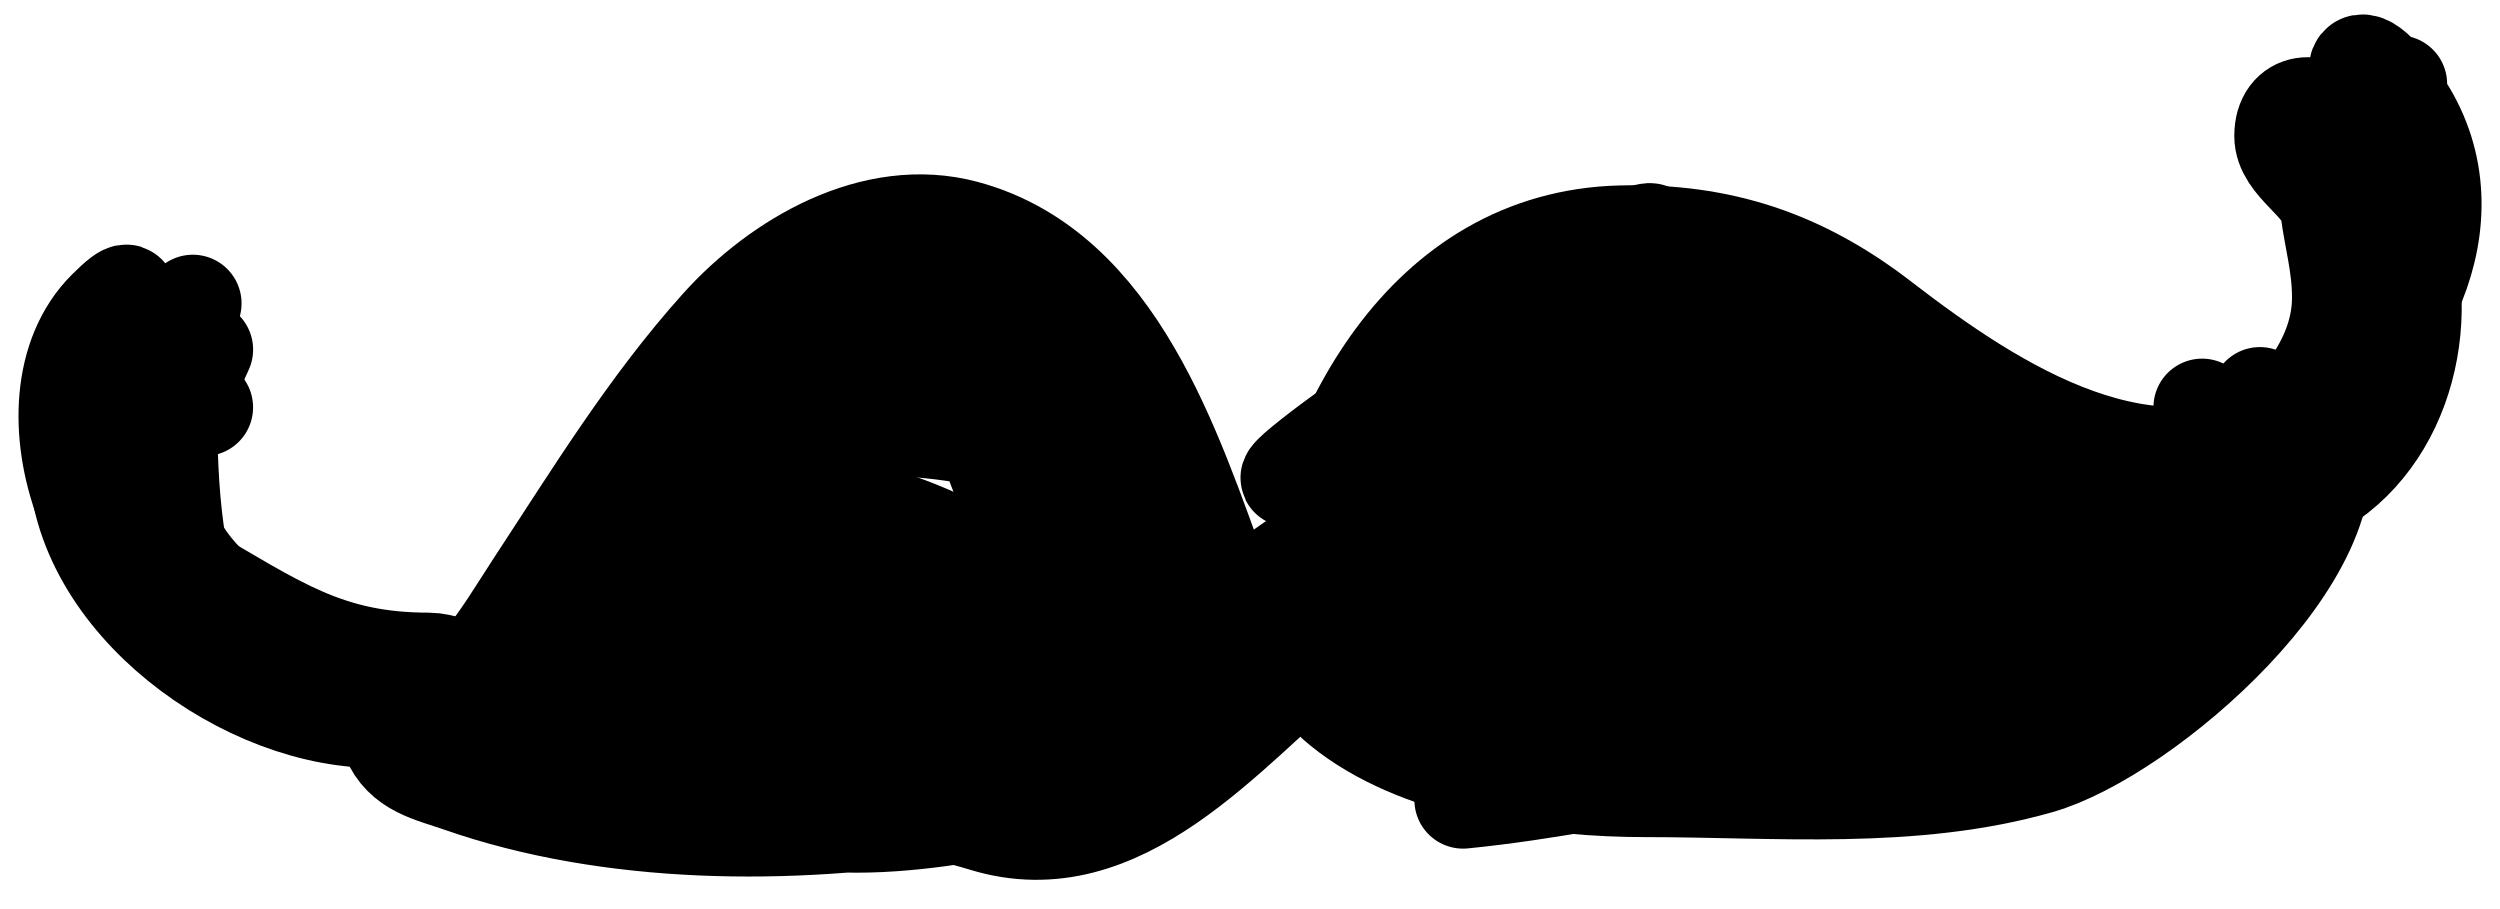 <svg width="77" height="28" viewBox="0 0 77 28" fill="none" xmlns="http://www.w3.org/2000/svg">
<path d="M37.594 17.881C36.13 13.907 34.407 8.312 29.73 7.053C26.912 6.294 23.975 8.022 22.162 10.036C19.97 12.472 18.265 15.269 16.471 17.999C15.488 19.496 14.154 21.956 12.164 22.129C8.068 22.485 2.73 18.881 2.383 14.482C2.359 14.177 2.013 11.507 2.739 12.19C3.83 13.217 4.906 12.943 6.295 12.546" stroke="black" stroke-width="3" stroke-linecap="round"/>
<path d="M40.084 18.592C40.769 13.361 43.833 7.363 49.924 7.211C52.999 7.134 55.491 7.966 57.946 9.858C61.496 12.594 66.239 15.659 70.671 13.04C73.968 11.092 76.277 6.762 74.05 3.298C72.023 0.145 72.303 3.633 73.872 2.587" stroke="black" stroke-width="3" stroke-linecap="round"/>
<path d="M5.229 10.056C5.27 12.123 4.455 21.082 8.785 21.082" stroke="black" stroke-width="3" stroke-linecap="round"/>
<path d="M5.228 9.7C4.001 13.791 2.764 16.628 6.276 19.481C7.553 20.519 8.159 21.29 9.852 20.726" stroke="black" stroke-width="3" stroke-linecap="round"/>
<path d="M6.296 10.767C4.46 14.718 4.3 16.567 7.738 19.145C9.175 20.223 9.772 21.082 11.63 21.082" stroke="black" stroke-width="3" stroke-linecap="round"/>
<path d="M5.94 9.345C4.779 13.501 4.064 16.716 7.185 19.837C9.314 21.966 6.881 19.985 6.019 18.948C4.257 16.826 2.223 13.777 3.094 10.945C3.252 10.432 4.782 8.012 3.272 9.522C0.434 12.361 3.002 19.303 7.007 19.303" stroke="black" stroke-width="3" stroke-linecap="round"/>
<path d="M5.584 17.525C8.528 19.224 10.044 20.37 13.211 20.37C13.961 20.37 15.428 21.244 16.175 20.647C17.653 19.465 19.664 18.432 21.154 17.09C26.613 12.177 33.225 20.726 38.661 20.726" stroke="black" stroke-width="3" stroke-linecap="round"/>
<path d="M32.971 13.968C29.755 13.465 25.203 11.932 22.874 15.193C22.035 16.368 25.61 14.146 26.746 13.257C27.075 12.999 30.599 10.825 30.046 10.135C29.285 9.183 26.867 10.416 26.134 10.846C24.441 11.84 22.357 13.162 21.253 14.818C20.364 16.152 23.163 14.012 23.565 13.771C25.48 12.622 27.996 10.748 29.216 8.831C30.098 7.446 25.721 9.754 25.502 9.898C23.693 11.085 20.857 12.639 19.89 14.68C19.227 16.08 23.865 13.363 24.158 13.178C25.579 12.282 28.219 10.96 28.979 9.345C29.13 9.024 27.634 9.143 28.268 10.412C29.015 11.905 33.055 15.623 34.907 13.771C36.043 12.635 32.313 8.636 32.635 11.854C32.799 13.497 33.219 15.574 34.393 16.814C35.673 18.165 35.36 15.662 34.947 14.956C34.247 13.763 32.853 11.06 31.35 10.787C28.901 10.342 30.744 14.704 31.192 15.569C31.857 16.85 33.317 20.015 35.105 20.015C36.384 20.015 34.166 16.807 34.038 16.616C33.468 15.77 30.889 12.839 30.916 12.901C31.779 14.951 33.086 16.437 34.393 18.157C35.445 19.541 35.362 18.286 34.532 17.327C33.276 15.879 30.813 12.941 28.722 12.941C25.985 12.941 25.302 16.102 22.834 16.102C21.317 16.102 18.504 16.216 20.601 18.157C22.447 19.866 33.402 21.209 34.393 18.236" stroke="black" stroke-width="3" stroke-linecap="round"/>
<path d="M23.368 15.747C25.532 17.797 29.403 20.52 32.615 18.513C33.72 17.822 30.398 17.262 30.283 17.248C29.056 17.107 24.883 16.049 23.941 16.991C23.241 17.692 36.064 19.62 28.88 18.058C26.436 17.527 22.573 17.514 20.206 18.434C17.465 19.5 22.776 20.519 23.368 20.647C25.65 21.14 25.455 20.587 23.328 20.351C21.682 20.168 17.983 18.641 16.61 20.015C15.634 20.99 27.599 23.439 21.431 21.971C20.848 21.832 16.46 20.54 17.756 21.437C19.634 22.737 22.863 23.211 25.087 22.84C27.435 22.449 20.36 22.217 18.033 21.714C15.694 21.208 21.977 22.9 22.854 23.058C24.102 23.282 29.16 24.535 30.046 22.86C30.598 21.817 27.9 21.924 27.477 22.346C26.585 23.238 33.012 22.216 33.465 22.149C35.917 21.785 36.578 20.143 33.682 20.805C32.703 21.029 30.209 22.213 32.654 22.485C33.666 22.597 37.95 21.808 37.95 20.37C37.95 17.054 28.836 24.373 35.618 21.931C36.545 21.598 39.428 19.842 37.594 19.027C35.696 18.183 33.219 19.264 31.568 20.192C29.867 21.149 32.465 21.041 30.105 20.746C26.991 20.356 23.041 21.36 19.969 21.872C16.687 22.419 19.762 22.166 21.372 22.524C22.539 22.783 18.725 22.163 18.191 22.149C17.372 22.127 12.835 22.176 15.918 22.485C16.665 22.559 20.726 23.368 18.23 22.781C17.488 22.606 13.775 21.466 14.674 21.793C18.02 23.01 22.437 22.477 25.502 20.726" stroke="black" stroke-width="3" stroke-linecap="round"/>
<path d="M40.795 19.659C42.943 16.861 49.83 8.846 47.336 11.34C46.843 11.833 46.339 12.217 45.775 12.625C44.17 13.783 42.535 14.632 41.151 16.102C39.14 18.239 45.748 12.35 47.474 9.977C49.183 7.627 37.485 15.9 40.084 14.601C42.071 13.607 44.242 11.432 46.051 10.056C47.454 8.988 51.836 6.16 50.675 7.487C49.902 8.37 48.393 8.995 47.355 9.542C45.882 10.32 44.243 10.55 46.644 10.135C49.35 9.666 52.195 9.542 54.864 8.91C57.136 8.372 52.779 9.911 52.256 10.056C49.425 10.84 46.512 11.338 43.72 12.269C41.768 12.919 46.257 13.611 46.684 13.692C47.039 13.759 51.646 14.975 51.031 15.668C50.524 16.238 45.862 16.088 45.063 16.102C44.166 16.118 39.853 15.64 41.586 17.248C43.691 19.203 47.089 19.215 49.687 20.015C51.84 20.677 51.705 20.599 49.608 20.015C47.188 19.34 44.328 19.008 42.02 18.157C41.824 18.085 45.082 19.974 46.13 20.291C48.477 21.001 55.892 21.082 53.441 21.082C51.108 21.082 48.436 19.77 46.13 19.303C45.556 19.187 39.715 18.223 40.519 19.027C42.73 21.238 46.702 21.635 49.687 21.635C50.817 21.635 56.467 21.107 52.453 20.449C49.375 19.945 46.146 18.948 43.008 18.948C41.26 18.948 46.469 20.557 46.842 20.647C48.377 21.016 55.218 22.198 56.563 21.003C56.764 20.824 54.895 20.382 54.824 20.37C53.449 20.15 52.143 19.761 50.754 19.58C50.311 19.522 46.023 18.795 47.988 20.015C50.782 21.749 55.163 21.193 58.223 20.805C64.241 20.042 58.946 17.9 56.445 19.224C56.176 19.366 65.149 19.316 64.981 16.458C64.905 15.179 59.116 16.964 58.658 17.881C58.49 18.216 61.318 17.443 61.602 17.327C62.321 17.034 63.783 16.48 64.19 15.747C65.771 12.901 53.775 17.881 55.101 17.881C59.368 17.881 62.765 12.364 56.524 13.692C55.995 13.804 50.5 15.96 51.189 16.735C52.05 17.704 56.883 14.547 57.591 13.968C60.168 11.86 56.778 11.831 55.18 12.111C52.169 12.639 48.428 14.059 46.644 16.735C46.047 17.63 52.533 15.02 53.086 14.68C53.796 14.242 58.828 10.309 55.496 10.846C51.947 11.419 48.325 13.196 45.775 15.747C43.742 17.779 50.375 14.347 51.031 13.968C52.306 13.231 55.505 10.335 52.098 10.846C50.196 11.132 44.443 13.097 44.352 15.47C44.255 17.995 54.901 10.42 46.763 13.889C45.767 14.313 37.41 17.724 38.582 19.027C40.277 20.91 42.924 22.149 45.577 22.149C48.923 22.149 52.966 21.918 56.168 21.003C59.42 20.073 67.826 16.727 67.826 12.546" stroke="black" stroke-width="3" stroke-linecap="round"/>
<path d="M57.867 20.015C62.368 18.454 67.949 17.156 69.604 12.19" stroke="black" stroke-width="3" stroke-linecap="round"/>
<path d="M60.001 19.303C62.942 18.365 67.539 17.421 69.17 14.324C69.524 13.651 69.769 13.093 70.316 12.546" stroke="black" stroke-width="3" stroke-linecap="round"/>
<path d="M62.135 17.525C64.976 16.578 72.094 13.51 72.094 9.167C72.094 8.17 71.844 7.341 71.738 6.499C71.632 5.645 70.316 5.095 70.316 4.187C70.316 3.078 71.408 2.974 72.094 3.832C72.967 4.923 73.481 5.719 73.951 7.132C74.989 10.244 73.832 14.127 70.671 15.391" stroke="black" stroke-width="3" stroke-linecap="round"/>
<path d="M72.805 2.943C74.031 8.132 74.067 12.384 69.98 16.063C69.442 16.547 66.048 19.398 66.048 17.525" stroke="black" stroke-width="3" stroke-linecap="round"/>
<path d="M72.805 10.056C70.546 14.017 68.628 17.06 64.447 18.948C62.88 19.655 61.144 20.065 59.488 20.528C58.317 20.856 55.847 21.066 55.378 19.659" stroke="black" stroke-width="3" stroke-linecap="round"/>
<path d="M67.115 16.102C63.605 19.991 57.455 22.163 52.177 20.37C51.532 20.151 46.498 17.525 48.976 17.525" stroke="black" stroke-width="3" stroke-linecap="round"/>
<path d="M60.001 17.881C56.035 18.674 51.405 18.639 47.573 19.837C46.39 20.206 47.688 20.37 48.264 20.37C51.298 20.37 55.888 19.597 58.559 18.039C59.547 17.462 53.987 17.873 53.382 17.9C50.838 18.013 43.228 18.592 45.775 18.592C49.809 18.592 44.296 19.345 43.127 19.679C41.701 20.086 39.197 20.224 41.526 21.971C43.924 23.769 47.774 24.283 50.675 24.283C54.697 24.283 58.91 24.685 62.807 23.571C66.07 22.639 72.618 16.962 71.383 13.257" stroke="black" stroke-width="3" stroke-linecap="round"/>
<path d="M59.646 20.726C63.164 20.134 66.688 19.554 68.893 16.537C69.929 15.119 68.287 15.783 67.095 16.32C66.078 16.777 62.135 18.542 62.135 19.837C62.135 20.84 64.675 20.37 65.415 20.37C66.232 20.37 63.017 21.014 62.491 21.161C61.464 21.446 60.806 22.504 60.515 22.504C55.279 22.504 50.251 24.119 45.063 24.638" stroke="black" stroke-width="3" stroke-linecap="round"/>
<path d="M40.795 20.015C37.787 22.538 34.534 26.651 30.303 25.35C27.36 24.444 23.564 24.283 20.522 24.717C18.955 24.941 17.786 24.979 16.254 24.638C15.15 24.393 14.276 23.468 13.231 23.235C12.799 23.139 11.841 22.311 12.006 22.722C12.387 23.675 13.29 23.827 14.14 24.125C18.817 25.762 24.348 25.775 29.216 24.994C31.777 24.583 39.237 22.317 36.705 22.88C34.483 23.373 32.477 24.534 30.125 24.994C27.322 25.542 20.436 26.164 24.079 21.793" stroke="black" stroke-width="3" stroke-linecap="round"/>
<path d="M45.063 18.948L51.11 21.082" stroke="black" stroke-width="3" stroke-linecap="round"/>
</svg>
